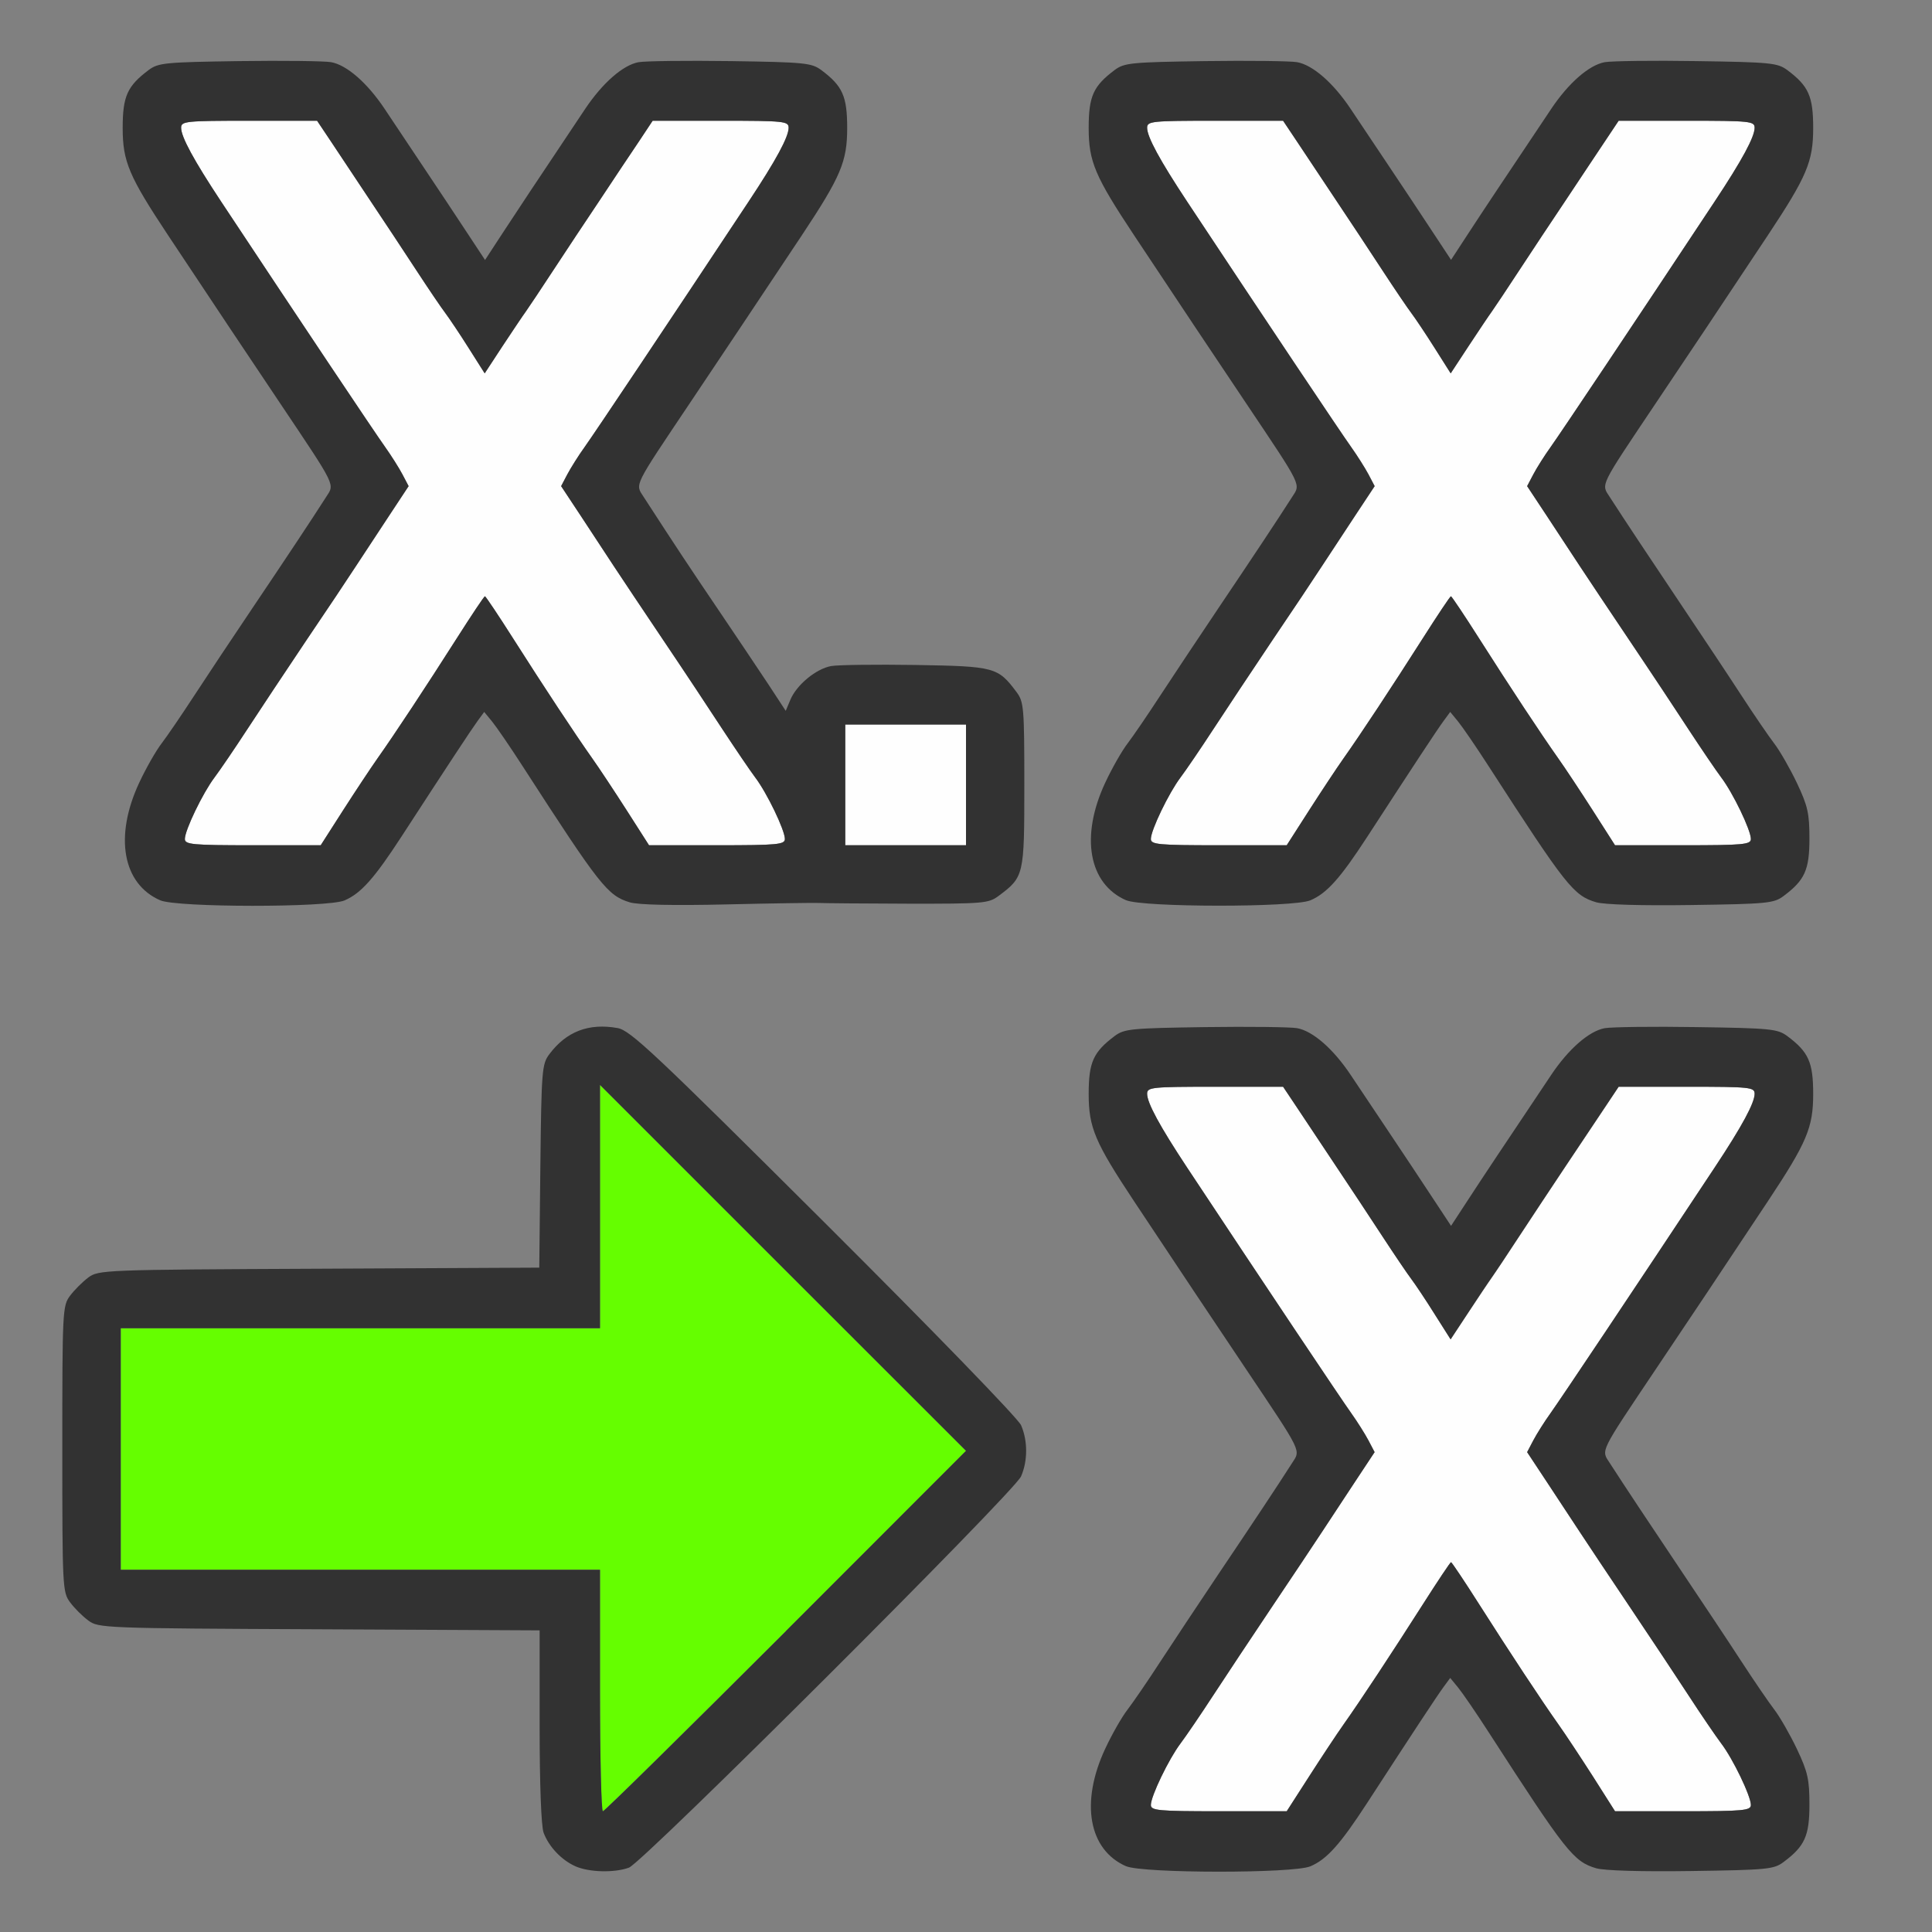 <?xml version="1.0" encoding="UTF-8" standalone="no"?>
<!-- Created with Inkscape (http://www.inkscape.org/) -->

<svg
   version="1.1"
   id="svg2"
   width="1600"
   height="1600"
   viewBox="0 0 1600 1600"
   sodipodi:docname="float_to_int.svg"
   inkscape:version="1.2.2 (732a01da63, 2022-12-09)"
   xmlns:inkscape="http://www.inkscape.org/namespaces/inkscape"
   xmlns:sodipodi="http://sodipodi.sourceforge.net/DTD/sodipodi-0.dtd"
   xmlns="http://www.w3.org/2000/svg"
   xmlns:svg="http://www.w3.org/2000/svg"
   xmlns:rdf="http://www.w3.org/1999/02/22-rdf-syntax-ns#"
   xmlns:cc="http://creativecommons.org/ns#"
   xmlns:dc="http://purl.org/dc/elements/1.1/">
  <rect x="0" y="0" width="1600" height="1600" fill="#808080" stroke="none"/>
  <defs
     id="defs6" />
  <sodipodi:namedview
     pagecolor="#808080"
     bordercolor="#666666"
     borderopacity="1"
     objecttolerance="10"
     gridtolerance="10"
     guidetolerance="10"
     inkscape:pageopacity="0"
     inkscape:pageshadow="2"
     inkscape:window-width="1993"
     inkscape:window-height="1009"
     id="namedview4"
     showgrid="false"
     inkscape:zoom="0.5"
     inkscape:cx="309"
     inkscape:cy="252"
     inkscape:window-x="-8"
     inkscape:window-y="-8"
     inkscape:window-maximized="1"
     inkscape:current-layer="FLOAT_TO_INT"
     inkscape:showpageshadow="0"
     inkscape:pagecheckerboard="true"
     inkscape:deskcolor="#d1d1d1" />
  <g
     id="FLOAT_TO_INT"
     transform="matrix(100,0,0,100,0,4.9999997e-5)"
     style="stroke-width:0.011">
    <path
       style="fill:none;stroke-width:0"
       d="M 0,8 V 0 h 8 8 v 8 8 H 8 0 Z m 5.209,7.467 c 0.117,-0.044 3.191,-3.11 3.247,-3.24 0.056,-0.128 0.056,-0.296 1.25e-4,-0.424 C 8.431,11.746 7.731,11.024 6.824,10.119 5.417,8.717 5.221,8.533 5.115,8.514 4.876,8.471 4.69,8.542 4.549,8.731 4.488,8.812 4.484,8.865 4.475,9.658 l -0.009,0.841 -1.824,0.009 c -1.787,0.008 -1.826,0.01 -1.911,0.073 -0.047,0.035 -0.115,0.103 -0.151,0.151 C 0.518,10.814 0.516,10.854 0.516,12 c 0,1.146 0.002,1.186 0.064,1.269 0.035,0.047 0.103,0.115 0.151,0.151 0.085,0.063 0.124,0.065 1.912,0.073 l 1.826,0.009 v 0.794 c 0,0.823 0.011,0.91 0.135,1.044 0.135,0.147 0.402,0.203 0.605,0.127 z m 5.644,-0.01 c 0.136,-0.058 0.247,-0.183 0.473,-0.529 0.384,-0.591 0.576,-0.883 0.63,-0.956 l 0.055,-0.075 0.065,0.079 c 0.036,0.043 0.15,0.21 0.253,0.37 0.642,0.994 0.702,1.072 0.89,1.127 0.067,0.02 0.378,0.029 0.788,0.023 0.627,-0.009 0.684,-0.015 0.764,-0.074 0.177,-0.132 0.215,-0.217 0.215,-0.477 0,-0.207 -0.014,-0.27 -0.103,-0.458 -0.057,-0.12 -0.141,-0.267 -0.188,-0.328 -0.046,-0.06 -0.169,-0.239 -0.272,-0.398 -0.103,-0.158 -0.323,-0.489 -0.488,-0.735 -0.288,-0.428 -0.474,-0.708 -0.602,-0.908 -0.072,-0.112 -0.091,-0.074 0.384,-0.783 0.311,-0.464 0.473,-0.706 0.923,-1.383 0.326,-0.49 0.377,-0.612 0.377,-0.891 0,-0.263 -0.038,-0.347 -0.215,-0.48 -0.08,-0.06 -0.137,-0.065 -0.748,-0.074 -0.364,-0.005 -0.708,-0.001 -0.764,0.009 -0.13,0.024 -0.299,0.172 -0.442,0.386 C 12.417,9.544 12.294,9.729 12.164,9.928 L 12.017,10.153 11.86,9.915 C 11.774,9.784 11.612,9.54 11.5,9.373 11.388,9.206 11.247,8.994 11.185,8.902 11.042,8.687 10.873,8.539 10.743,8.515 c -0.056,-0.01 -0.4,-0.015 -0.764,-0.009 -0.611,0.009 -0.668,0.015 -0.748,0.074 -0.177,0.132 -0.215,0.217 -0.215,0.48 0,0.278 0.052,0.401 0.377,0.891 0.45,0.677 0.611,0.919 0.923,1.383 0.475,0.709 0.457,0.671 0.384,0.783 -0.129,0.2 -0.315,0.48 -0.602,0.908 -0.165,0.246 -0.385,0.576 -0.488,0.735 -0.103,0.158 -0.225,0.337 -0.272,0.398 -0.046,0.06 -0.129,0.206 -0.185,0.324 -0.208,0.445 -0.138,0.838 0.174,0.974 0.138,0.06 1.386,0.061 1.526,9.31e-4 z M 2.853,7.457 C 2.989,7.399 3.1,7.274 3.325,6.928 3.709,6.337 3.901,6.045 3.955,5.972 l 0.055,-0.075 0.065,0.079 C 4.111,6.019 4.225,6.185 4.328,6.345 c 0.642,0.994 0.702,1.072 0.89,1.127 0.07,0.021 0.364,0.027 0.798,0.017 0.378,-0.009 0.723,-0.014 0.766,-0.012 0.043,0.002 0.376,0.005 0.74,0.006 0.621,0.002 0.667,-0.002 0.748,-0.063 C 8.482,7.261 8.484,7.252 8.484,6.5 8.484,5.859 8.48,5.812 8.42,5.731 8.265,5.523 8.24,5.517 7.584,5.506 7.254,5.5 6.939,5.505 6.884,5.515 6.758,5.538 6.598,5.671 6.546,5.793 L 6.507,5.887 6.365,5.67 C 6.286,5.551 6.098,5.27 5.947,5.047 5.706,4.691 5.607,4.542 5.331,4.116 5.259,4.005 5.241,4.043 5.716,3.334 6.027,2.87 6.188,2.628 6.638,1.95 6.964,1.46 7.016,1.338 7.016,1.06 7.016,0.797 6.978,0.712 6.801,0.58 6.721,0.521 6.664,0.515 6.052,0.506 5.688,0.501 5.345,0.505 5.288,0.515 5.159,0.539 4.99,0.687 4.846,0.902 4.417,1.544 4.294,1.729 4.164,1.928 L 4.017,2.153 3.86,1.915 C 3.774,1.784 3.612,1.54 3.5,1.373 3.388,1.206 3.247,0.994 3.185,0.902 3.042,0.687 2.872,0.539 2.743,0.515 2.687,0.505 2.343,0.501 1.979,0.506 1.367,0.515 1.31,0.521 1.231,0.58 1.054,0.712 1.016,0.797 1.016,1.06 c 0,0.278 0.052,0.401 0.377,0.891 C 1.843,2.628 2.005,2.87 2.316,3.334 2.791,4.043 2.772,4.005 2.7,4.117 2.572,4.317 2.386,4.597 2.098,5.025 1.932,5.271 1.712,5.602 1.609,5.76 1.506,5.918 1.384,6.097 1.338,6.157 c -0.046,0.06 -0.129,0.206 -0.185,0.324 -0.208,0.445 -0.138,0.838 0.174,0.974 0.138,0.06 1.386,0.061 1.526,9.312e-4 z m 8,0 C 10.989,7.399 11.1,7.274 11.325,6.928 11.709,6.337 11.901,6.045 11.955,5.972 l 0.055,-0.075 0.065,0.079 c 0.036,0.043 0.15,0.21 0.253,0.37 0.642,0.994 0.702,1.072 0.89,1.127 0.067,0.02 0.378,0.029 0.788,0.023 0.627,-0.009 0.684,-0.015 0.764,-0.074 0.177,-0.132 0.215,-0.217 0.215,-0.477 0,-0.207 -0.014,-0.27 -0.103,-0.458 C 14.824,6.365 14.74,6.218 14.694,6.157 14.647,6.097 14.525,5.918 14.422,5.76 14.319,5.602 14.099,5.271 13.934,5.025 13.646,4.597 13.46,4.317 13.331,4.117 c -0.072,-0.112 -0.091,-0.074 0.384,-0.783 0.311,-0.464 0.473,-0.706 0.923,-1.383 0.326,-0.49 0.377,-0.612 0.377,-0.891 0,-0.263 -0.038,-0.347 -0.215,-0.48 -0.08,-0.06 -0.137,-0.065 -0.748,-0.074 -0.364,-0.005 -0.708,-0.001 -0.764,0.009 C 13.159,0.539 12.99,0.687 12.846,0.902 12.417,1.544 12.294,1.729 12.164,1.928 L 12.017,2.153 11.86,1.915 C 11.774,1.784 11.612,1.54 11.5,1.373 11.388,1.206 11.247,0.994 11.185,0.902 11.042,0.687 10.873,0.539 10.743,0.515 10.687,0.505 10.343,0.501 9.979,0.506 9.367,0.515 9.31,0.521 9.231,0.58 9.054,0.712 9.016,0.797 9.016,1.06 c 0,0.278 0.052,0.401 0.377,0.891 0.45,0.677 0.611,0.919 0.923,1.383 0.475,0.709 0.457,0.671 0.384,0.783 C 10.572,4.317 10.386,4.597 10.098,5.025 9.932,5.271 9.713,5.602 9.609,5.76 9.506,5.918 9.384,6.097 9.338,6.157 9.291,6.218 9.208,6.364 9.153,6.482 c -0.208,0.445 -0.138,0.838 0.174,0.974 0.138,0.06 1.386,0.061 1.526,9.312e-4 z"
       id="path825"
       inkscape:connector-curvature="0" />
    <path
       style="fill:#fefefe;stroke-width:0"
       d="m 9.531,14.948 c 0,-0.073 0.148,-0.382 0.246,-0.51 0.045,-0.06 0.167,-0.238 0.27,-0.397 0.103,-0.158 0.323,-0.489 0.488,-0.735 0.165,-0.246 0.351,-0.524 0.413,-0.619 0.062,-0.095 0.185,-0.282 0.274,-0.416 l 0.162,-0.245 -0.052,-0.099 C 11.304,11.873 11.24,11.772 11.191,11.703 11.101,11.578 10.487,10.66 9.831,9.669 9.605,9.327 9.5,9.134 9.5,9.058 9.5,9.004 9.536,9 10.063,9 h 0.563 l 0.117,0.175 c 0.064,0.096 0.208,0.312 0.32,0.479 0.112,0.167 0.285,0.43 0.385,0.583 0.1,0.153 0.209,0.314 0.241,0.357 0.033,0.043 0.119,0.173 0.192,0.288 l 0.133,0.21 0.149,-0.226 c 0.082,-0.124 0.169,-0.254 0.193,-0.288 0.025,-0.034 0.127,-0.188 0.227,-0.341 0.1,-0.153 0.274,-0.415 0.386,-0.583 0.112,-0.167 0.256,-0.383 0.32,-0.479 L 13.405,9 h 0.563 c 0.527,0 0.563,0.004 0.563,0.058 0,0.076 -0.105,0.269 -0.331,0.611 -0.656,0.991 -1.27,1.909 -1.359,2.034 -0.049,0.069 -0.113,0.17 -0.142,0.224 l -0.052,0.099 0.162,0.245 c 0.089,0.135 0.212,0.322 0.274,0.416 0.062,0.095 0.248,0.373 0.413,0.619 0.165,0.246 0.385,0.576 0.488,0.735 0.103,0.158 0.225,0.337 0.27,0.397 C 14.352,14.567 14.5,14.875 14.5,14.948 14.5,14.994 14.44,15 13.938,15 H 13.375 L 13.19,14.711 C 13.088,14.552 12.96,14.359 12.905,14.281 12.762,14.079 12.508,13.694 12.251,13.289 12.128,13.096 12.022,12.938 12.016,12.938 c -0.006,0 -0.112,0.158 -0.235,0.352 -0.258,0.405 -0.512,0.79 -0.655,0.992 -0.055,0.077 -0.183,0.271 -0.285,0.43 L 10.656,15 H 10.094 C 9.591,15 9.531,14.994 9.531,14.948 Z m -8,-8 c 0,-0.073 0.148,-0.382 0.246,-0.51 C 1.822,6.378 1.944,6.199 2.047,6.041 2.15,5.883 2.37,5.552 2.535,5.306 2.701,5.061 2.887,4.782 2.948,4.688 3.01,4.593 3.134,4.406 3.223,4.271 L 3.384,4.026 3.332,3.927 C 3.304,3.873 3.24,3.772 3.191,3.703 3.101,3.578 2.487,2.66 1.831,1.669 1.605,1.327 1.5,1.134 1.5,1.058 1.5,1.004 1.536,1 2.063,1 H 2.626 L 2.743,1.175 C 2.807,1.271 2.951,1.487 3.062,1.655 3.174,1.822 3.347,2.084 3.447,2.237 3.547,2.39 3.656,2.551 3.689,2.594 3.721,2.637 3.808,2.766 3.881,2.882 L 4.014,3.092 4.162,2.866 C 4.244,2.742 4.331,2.612 4.356,2.578 4.38,2.544 4.483,2.39 4.583,2.237 4.683,2.084 4.857,1.822 4.969,1.655 5.08,1.487 5.224,1.271 5.289,1.175 L 5.405,1 H 5.968 C 6.495,1 6.531,1.004 6.531,1.058 c 0,0.076 -0.105,0.269 -0.331,0.611 C 5.544,2.66 4.93,3.578 4.841,3.703 4.791,3.772 4.728,3.873 4.699,3.927 l -0.052,0.099 0.162,0.245 C 4.898,4.406 5.021,4.593 5.083,4.688 5.145,4.782 5.331,5.061 5.496,5.306 5.662,5.552 5.881,5.883 5.984,6.041 6.088,6.199 6.209,6.378 6.254,6.438 6.352,6.567 6.5,6.875 6.5,6.948 6.5,6.994 6.44,7 5.938,7 H 5.375 L 5.19,6.711 C 5.088,6.552 4.96,6.359 4.905,6.281 4.762,6.079 4.508,5.694 4.251,5.289 4.128,5.096 4.022,4.938 4.016,4.938 4.009,4.938 3.904,5.096 3.781,5.289 3.523,5.694 3.269,6.079 3.126,6.281 3.071,6.359 2.943,6.552 2.841,6.711 L 2.656,7 H 2.094 C 1.591,7 1.531,6.994 1.531,6.948 Z M 7,6.5 V 6 H 7.5 8 V 6.5 7 H 7.5 7 Z m 2.531,0.448 c 0,-0.073 0.148,-0.382 0.246,-0.51 C 9.822,6.378 9.944,6.199 10.047,6.041 10.15,5.883 10.37,5.552 10.535,5.306 10.701,5.061 10.887,4.782 10.948,4.688 11.01,4.593 11.134,4.406 11.223,4.271 l 0.162,-0.245 -0.052,-0.099 C 11.304,3.873 11.24,3.772 11.191,3.703 11.101,3.578 10.487,2.66 9.831,1.669 9.605,1.327 9.5,1.134 9.5,1.058 9.5,1.004 9.536,1 10.063,1 h 0.563 l 0.117,0.175 c 0.064,0.096 0.208,0.312 0.32,0.479 0.112,0.167 0.285,0.43 0.385,0.583 0.1,0.153 0.209,0.314 0.241,0.357 0.033,0.043 0.119,0.173 0.192,0.288 l 0.133,0.21 0.149,-0.226 C 12.244,2.742 12.331,2.612 12.356,2.578 12.38,2.544 12.483,2.39 12.583,2.237 12.683,2.084 12.857,1.822 12.969,1.655 13.08,1.487 13.224,1.271 13.289,1.175 L 13.405,1 h 0.563 c 0.527,0 0.563,0.004 0.563,0.058 0,0.076 -0.105,0.269 -0.331,0.611 -0.656,0.991 -1.27,1.909 -1.359,2.034 -0.049,0.069 -0.113,0.17 -0.142,0.224 l -0.052,0.099 0.162,0.245 c 0.089,0.135 0.212,0.322 0.274,0.416 0.062,0.095 0.248,0.373 0.413,0.619 0.165,0.246 0.385,0.576 0.488,0.735 0.103,0.158 0.225,0.337 0.27,0.397 C 14.352,6.567 14.5,6.875 14.5,6.948 14.5,6.994 14.44,7 13.938,7 H 13.375 L 13.19,6.711 C 13.088,6.552 12.96,6.359 12.905,6.281 12.762,6.079 12.508,5.694 12.251,5.289 12.128,5.096 12.022,4.938 12.016,4.938 c -0.006,0 -0.112,0.158 -0.235,0.352 -0.258,0.405 -0.512,0.79 -0.655,0.992 -0.055,0.077 -0.183,0.271 -0.285,0.43 L 10.656,7 H 10.094 C 9.591,7 9.531,6.994 9.531,6.948 Z"
       id="path823"
       inkscape:connector-curvature="0" />
    <path
       style="fill:#65fe00;stroke-width:0"
       d="M 4.969,14 V 13 H 2.984 1 V 12 11 H 2.984 4.969 V 9.992 8.985 L 6.484,10.5 8,12.015 6.508,13.508 C 5.687,14.328 5.005,15 4.992,15 4.979,15 4.969,14.55 4.969,14 Z"
       id="path821"
       inkscape:connector-curvature="0" />
    <path
       style="fill:#323232;stroke-width:0"
       d="M 4.766,15.456 C 4.651,15.405 4.546,15.295 4.502,15.178 4.482,15.124 4.469,14.782 4.469,14.296 v -0.794 l -1.826,-0.009 C 0.854,13.485 0.815,13.483 0.731,13.42 0.683,13.385 0.615,13.317 0.58,13.269 0.518,13.186 0.516,13.146 0.516,12 c 0,-1.146 0.002,-1.186 0.064,-1.269 0.035,-0.047 0.103,-0.115 0.151,-0.151 0.085,-0.063 0.124,-0.065 1.911,-0.073 l 1.824,-0.009 0.009,-0.841 C 4.484,8.865 4.488,8.812 4.549,8.731 4.69,8.542 4.876,8.471 5.115,8.514 c 0.105,0.019 0.301,0.203 1.708,1.605 0.907,0.904 1.608,1.627 1.633,1.684 0.056,0.128 0.056,0.296 -1.25e-4,0.424 -0.057,0.13 -3.13,3.196 -3.247,3.24 -0.12,0.044 -0.33,0.039 -0.443,-0.011 z M 6.508,13.508 8,12.015 6.484,10.5 4.969,8.985 V 9.992 11 H 2.984 1 v 1 1 H 2.984 4.969 v 1 c 0,0.55 0.011,1 0.024,1 0.013,0 0.695,-0.672 1.516,-1.492 z m 2.819,1.948 C 9.015,15.32 8.945,14.927 9.153,14.482 c 0.055,-0.118 0.138,-0.264 0.185,-0.324 0.046,-0.06 0.169,-0.239 0.272,-0.398 0.103,-0.158 0.323,-0.489 0.488,-0.735 0.288,-0.428 0.474,-0.708 0.602,-0.908 0.072,-0.112 0.091,-0.074 -0.384,-0.783 C 10.005,10.87 9.843,10.628 9.393,9.95 9.068,9.46 9.016,9.338 9.016,9.06 c 0,-0.263 0.038,-0.347 0.215,-0.48 0.08,-0.06 0.137,-0.065 0.748,-0.074 0.364,-0.005 0.708,-0.001 0.764,0.009 0.13,0.024 0.299,0.172 0.442,0.386 0.062,0.092 0.203,0.304 0.315,0.471 0.112,0.167 0.274,0.411 0.36,0.542 l 0.157,0.238 0.147,-0.225 c 0.13,-0.199 0.253,-0.384 0.683,-1.026 0.143,-0.214 0.313,-0.362 0.442,-0.386 0.056,-0.01 0.4,-0.015 0.764,-0.009 0.611,0.009 0.668,0.015 0.748,0.074 0.177,0.132 0.215,0.217 0.215,0.48 0,0.278 -0.052,0.401 -0.377,0.891 -0.45,0.677 -0.611,0.919 -0.923,1.383 -0.475,0.709 -0.457,0.671 -0.384,0.783 0.129,0.2 0.315,0.48 0.602,0.908 0.165,0.246 0.385,0.576 0.488,0.735 0.103,0.158 0.225,0.337 0.272,0.398 0.046,0.06 0.131,0.208 0.188,0.328 0.089,0.188 0.103,0.251 0.103,0.458 0,0.26 -0.038,0.345 -0.215,0.477 -0.08,0.06 -0.137,0.065 -0.764,0.074 -0.41,0.006 -0.721,-0.003 -0.788,-0.023 C 13.031,15.416 12.97,15.339 12.328,14.345 12.225,14.185 12.111,14.019 12.075,13.975 l -0.065,-0.079 -0.055,0.075 c -0.054,0.073 -0.246,0.365 -0.63,0.956 -0.225,0.346 -0.336,0.471 -0.473,0.529 -0.14,0.06 -1.388,0.059 -1.526,-9.31e-4 z m 1.515,-0.745 c 0.102,-0.159 0.23,-0.352 0.285,-0.43 0.143,-0.202 0.397,-0.588 0.655,-0.992 0.123,-0.193 0.229,-0.352 0.235,-0.352 0.006,0 0.112,0.158 0.235,0.352 0.258,0.405 0.512,0.79 0.655,0.992 0.055,0.077 0.183,0.271 0.285,0.43 L 13.375,15 h 0.562 C 14.44,15 14.5,14.994 14.5,14.948 c 0,-0.073 -0.148,-0.382 -0.246,-0.51 -0.045,-0.06 -0.167,-0.238 -0.27,-0.397 -0.103,-0.158 -0.323,-0.489 -0.488,-0.735 -0.165,-0.246 -0.351,-0.524 -0.413,-0.619 -0.062,-0.095 -0.185,-0.282 -0.274,-0.416 l -0.162,-0.245 0.052,-0.099 c 0.029,-0.055 0.092,-0.155 0.142,-0.224 0.089,-0.125 0.703,-1.043 1.359,-2.034 C 14.427,9.327 14.531,9.134 14.531,9.058 14.531,9.004 14.495,9 13.968,9 h -0.563 l -0.117,0.175 c -0.064,0.096 -0.208,0.312 -0.32,0.479 -0.112,0.167 -0.285,0.43 -0.386,0.583 -0.1,0.153 -0.203,0.307 -0.227,0.341 -0.025,0.034 -0.112,0.164 -0.193,0.288 l -0.149,0.226 -0.133,-0.21 C 11.808,10.766 11.721,10.637 11.689,10.594 11.656,10.551 11.547,10.39 11.447,10.237 11.347,10.084 11.174,9.822 11.062,9.655 10.951,9.487 10.807,9.271 10.743,9.175 L 10.626,9 H 10.063 C 9.536,9 9.5,9.004 9.5,9.058 c 0,0.076 0.105,0.269 0.331,0.611 0.656,0.991 1.27,1.909 1.359,2.034 0.049,0.069 0.113,0.17 0.142,0.224 l 0.052,0.099 -0.162,0.245 c -0.089,0.135 -0.212,0.322 -0.274,0.416 -0.062,0.095 -0.248,0.373 -0.413,0.619 C 10.37,13.552 10.15,13.883 10.047,14.041 9.944,14.199 9.822,14.378 9.777,14.438 9.68,14.567 9.531,14.875 9.531,14.948 9.531,14.994 9.591,15 10.094,15 h 0.562 z M 1.327,7.456 C 1.015,7.32 0.945,6.927 1.153,6.482 1.208,6.364 1.291,6.218 1.338,6.157 1.384,6.097 1.506,5.918 1.609,5.76 1.712,5.602 1.932,5.271 2.098,5.025 2.386,4.597 2.572,4.317 2.7,4.117 2.772,4.005 2.791,4.043 2.316,3.334 2.005,2.87 1.843,2.628 1.393,1.95 1.068,1.46 1.016,1.338 1.016,1.06 c 0,-0.263 0.038,-0.347 0.215,-0.48 0.08,-0.06 0.137,-0.065 0.748,-0.074 0.364,-0.005 0.708,-0.001 0.764,0.009 0.13,0.024 0.299,0.172 0.442,0.386 C 3.247,0.994 3.388,1.206 3.5,1.373 3.612,1.54 3.774,1.784 3.86,1.915 l 0.157,0.238 0.147,-0.225 C 4.294,1.729 4.417,1.544 4.846,0.902 4.99,0.687 5.159,0.539 5.288,0.515 5.345,0.505 5.688,0.501 6.052,0.506 6.664,0.515 6.721,0.521 6.801,0.58 6.978,0.712 7.016,0.797 7.016,1.06 c 0,0.278 -0.052,0.401 -0.377,0.891 C 6.188,2.628 6.027,2.87 5.716,3.334 5.241,4.043 5.259,4.005 5.331,4.116 5.607,4.542 5.706,4.691 5.947,5.047 6.098,5.27 6.286,5.551 6.365,5.67 l 0.142,0.217 0.039,-0.093 c 0.052,-0.123 0.212,-0.255 0.337,-0.278 0.055,-0.01 0.37,-0.014 0.7,-0.009 0.656,0.011 0.681,0.018 0.836,0.225 0.06,0.081 0.064,0.128 0.064,0.769 0,0.752 -0.002,0.761 -0.215,0.92 -0.081,0.06 -0.127,0.064 -0.748,0.063 -0.364,-0.001 -0.697,-0.004 -0.74,-0.006 -0.043,-0.002 -0.388,0.003 -0.766,0.012 -0.433,0.01 -0.728,0.004 -0.798,-0.017 C 5.031,7.416 4.97,7.339 4.328,6.345 4.225,6.185 4.111,6.019 4.075,5.975 l -0.065,-0.079 -0.055,0.075 C 3.901,6.045 3.709,6.337 3.325,6.928 3.1,7.274 2.989,7.399 2.853,7.457 2.712,7.517 1.465,7.516 1.327,7.456 Z M 2.841,6.711 C 2.943,6.552 3.071,6.359 3.126,6.281 3.269,6.079 3.523,5.694 3.781,5.289 3.904,5.096 4.009,4.938 4.016,4.938 c 0.006,0 0.112,0.158 0.235,0.352 0.258,0.405 0.512,0.79 0.655,0.992 0.055,0.077 0.183,0.271 0.285,0.43 L 5.375,7 H 5.938 C 6.44,7 6.5,6.994 6.5,6.948 6.5,6.875 6.352,6.567 6.254,6.438 6.209,6.378 6.088,6.199 5.984,6.041 5.881,5.883 5.662,5.552 5.496,5.306 5.331,5.061 5.145,4.782 5.083,4.688 5.021,4.593 4.898,4.406 4.809,4.271 L 4.647,4.026 4.699,3.927 C 4.728,3.873 4.791,3.772 4.841,3.703 4.93,3.578 5.544,2.66 6.2,1.669 6.427,1.327 6.531,1.134 6.531,1.058 6.531,1.004 6.495,1 5.968,1 H 5.405 L 5.289,1.175 C 5.224,1.271 5.08,1.487 4.969,1.655 4.857,1.822 4.683,2.084 4.583,2.237 4.483,2.39 4.38,2.544 4.356,2.578 4.331,2.612 4.244,2.742 4.162,2.866 L 4.014,3.092 3.881,2.882 C 3.808,2.766 3.721,2.637 3.689,2.594 3.656,2.551 3.547,2.39 3.447,2.237 3.347,2.084 3.174,1.822 3.062,1.655 2.951,1.487 2.807,1.271 2.743,1.175 L 2.626,1 H 2.063 C 1.536,1 1.5,1.004 1.5,1.058 c 0,0.076 0.105,0.269 0.331,0.611 0.656,0.991 1.27,1.909 1.359,2.034 0.049,0.069 0.113,0.17 0.142,0.224 l 0.052,0.099 -0.162,0.245 C 3.134,4.406 3.01,4.593 2.948,4.688 2.887,4.782 2.701,5.061 2.535,5.306 2.37,5.552 2.15,5.883 2.047,6.041 1.944,6.199 1.822,6.378 1.777,6.438 1.68,6.567 1.531,6.875 1.531,6.948 1.531,6.994 1.591,7 2.094,7 H 2.656 Z M 8,6.5 V 6 H 7.5 7 V 6.5 7 H 7.5 8 Z M 9.327,7.456 C 9.015,7.32 8.945,6.927 9.153,6.482 9.208,6.364 9.291,6.218 9.338,6.157 9.384,6.097 9.506,5.918 9.609,5.76 9.713,5.602 9.932,5.271 10.098,5.025 10.386,4.597 10.572,4.317 10.7,4.117 10.772,4.005 10.791,4.043 10.316,3.334 10.005,2.87 9.843,2.628 9.393,1.95 9.068,1.46 9.016,1.338 9.016,1.06 c 0,-0.263 0.038,-0.347 0.215,-0.48 0.08,-0.06 0.137,-0.065 0.748,-0.074 0.364,-0.005 0.708,-0.001 0.764,0.009 0.13,0.024 0.299,0.172 0.442,0.386 0.062,0.092 0.203,0.304 0.315,0.471 0.112,0.167 0.274,0.411 0.36,0.542 l 0.157,0.238 0.147,-0.225 c 0.13,-0.199 0.253,-0.384 0.683,-1.026 0.143,-0.214 0.313,-0.362 0.442,-0.386 0.056,-0.01 0.4,-0.015 0.764,-0.009 0.611,0.009 0.668,0.015 0.748,0.074 0.177,0.132 0.215,0.217 0.215,0.48 0,0.278 -0.052,0.401 -0.377,0.891 -0.45,0.677 -0.611,0.919 -0.923,1.383 -0.475,0.709 -0.457,0.671 -0.384,0.783 0.129,0.2 0.315,0.48 0.602,0.908 0.165,0.246 0.385,0.576 0.488,0.735 0.103,0.158 0.225,0.337 0.272,0.398 0.046,0.06 0.131,0.208 0.188,0.328 0.089,0.188 0.103,0.251 0.103,0.458 0,0.26 -0.038,0.345 -0.215,0.477 -0.08,0.06 -0.137,0.065 -0.764,0.074 -0.41,0.006 -0.721,-0.003 -0.788,-0.023 C 13.031,7.416 12.97,7.339 12.328,6.345 12.225,6.185 12.111,6.019 12.075,5.975 l -0.065,-0.079 -0.055,0.075 c -0.054,0.073 -0.246,0.365 -0.63,0.956 -0.225,0.346 -0.336,0.471 -0.473,0.529 -0.14,0.06 -1.388,0.059 -1.526,-9.313e-4 z M 10.841,6.711 C 10.943,6.552 11.071,6.359 11.126,6.281 11.269,6.079 11.523,5.694 11.781,5.289 11.904,5.096 12.009,4.938 12.016,4.938 c 0.006,0 0.112,0.158 0.235,0.352 0.258,0.405 0.512,0.79 0.655,0.992 0.055,0.077 0.183,0.271 0.285,0.43 L 13.375,7 h 0.562 C 14.44,7 14.5,6.994 14.5,6.948 14.5,6.875 14.352,6.567 14.254,6.438 14.209,6.378 14.088,6.199 13.984,6.041 13.881,5.883 13.662,5.552 13.496,5.306 13.331,5.061 13.145,4.782 13.083,4.688 13.021,4.593 12.898,4.406 12.809,4.271 l -0.162,-0.245 0.052,-0.099 c 0.029,-0.055 0.092,-0.155 0.142,-0.224 0.089,-0.125 0.703,-1.043 1.359,-2.034 0.227,-0.342 0.331,-0.535 0.331,-0.611 C 14.531,1.004 14.495,1 13.968,1 h -0.563 l -0.117,0.175 C 13.224,1.271 13.08,1.487 12.969,1.655 12.857,1.822 12.683,2.084 12.583,2.237 12.483,2.39 12.38,2.544 12.356,2.578 12.331,2.612 12.244,2.742 12.162,2.866 L 12.014,3.092 11.881,2.882 C 11.808,2.766 11.721,2.637 11.689,2.594 11.656,2.551 11.547,2.39 11.447,2.237 11.347,2.084 11.174,1.822 11.062,1.655 10.951,1.487 10.807,1.271 10.743,1.175 L 10.626,1 H 10.063 C 9.536,1 9.5,1.004 9.5,1.058 c 0,0.076 0.105,0.269 0.331,0.611 0.656,0.991 1.27,1.909 1.359,2.034 0.049,0.069 0.113,0.17 0.142,0.224 l 0.052,0.099 -0.162,0.245 C 11.134,4.406 11.01,4.593 10.948,4.688 10.887,4.782 10.701,5.061 10.535,5.306 10.37,5.552 10.15,5.883 10.047,6.041 9.944,6.199 9.822,6.378 9.777,6.438 9.68,6.567 9.531,6.875 9.531,6.948 9.531,6.994 9.591,7 10.094,7 h 0.562 z"
       id="path819"
       inkscape:connector-curvature="0" />
  </g>
</svg>
